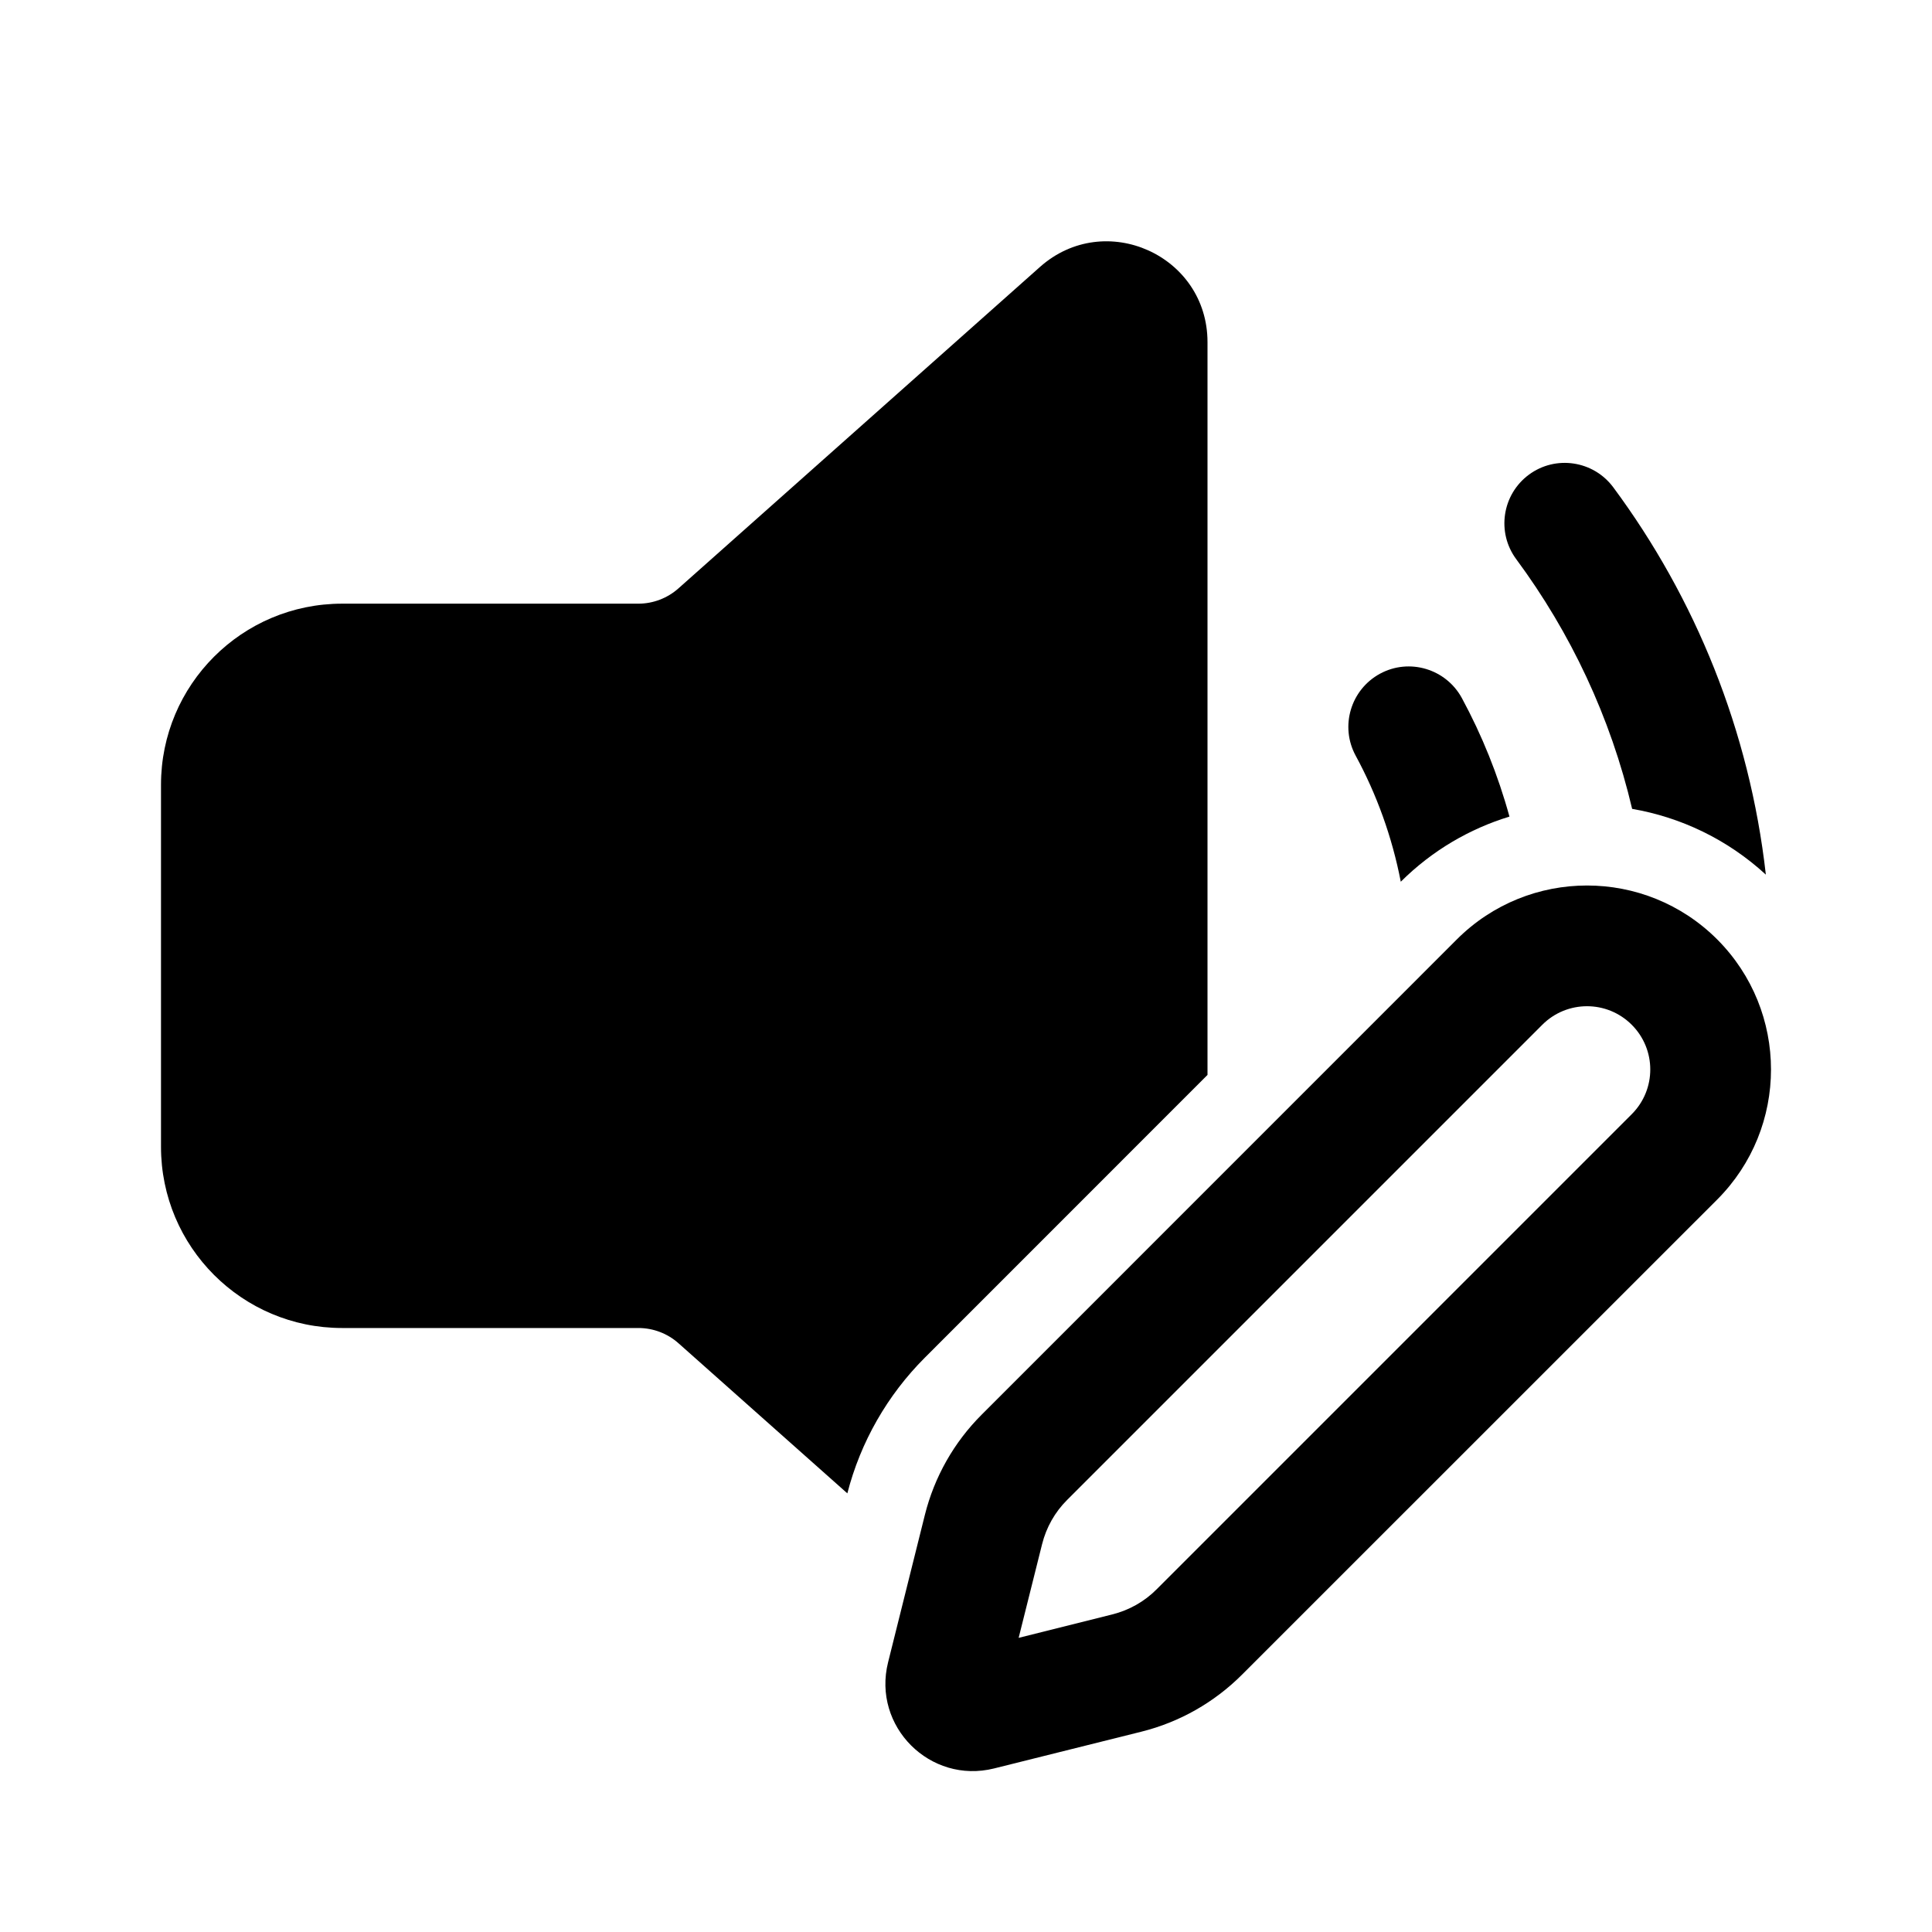 <svg   viewBox="0 0 24 24" fill="none" xmlns="http://www.w3.org/2000/svg">
<path d="M15 4.25C15 3.171 13.726 2.599 12.919 3.316L8.428 7.309C8.291 7.431 8.113 7.499 7.93 7.499H4.25C3.007 7.499 2 8.506 2 9.749V14.246C2 15.489 3.007 16.497 4.25 16.497H7.93C8.113 16.497 8.291 16.564 8.428 16.686L10.526 18.551C10.69 17.913 11.023 17.331 11.489 16.865L15 13.353V4.25Z" fill="currentColor"/>
<path d="M20.041 6.054C21.06 7.429 21.734 9.076 21.936 10.865C21.456 10.424 20.877 10.152 20.275 10.048C20.007 8.908 19.51 7.858 18.835 6.946C18.589 6.614 18.659 6.144 18.992 5.897C19.324 5.651 19.794 5.721 20.041 6.054Z" fill="currentColor"/>
<path d="M18.16 8.672C18.41 9.134 18.609 9.627 18.751 10.144C18.257 10.295 17.792 10.564 17.401 10.953C17.293 10.396 17.102 9.869 16.84 9.386C16.643 9.022 16.779 8.567 17.143 8.369C17.507 8.172 17.962 8.308 18.16 8.672Z" fill="currentColor"/>
<path d="M12.196 17.572L18.098 11.669C18.991 10.777 20.438 10.777 21.331 11.669C22.223 12.562 22.223 14.009 21.331 14.902L15.428 20.804C15.084 21.148 14.653 21.393 14.181 21.511L12.35 21.968C11.554 22.167 10.833 21.446 11.032 20.65L11.489 18.819C11.607 18.347 11.851 17.916 12.196 17.572ZM19.159 12.73L13.256 18.633C13.104 18.784 12.997 18.975 12.945 19.183L12.654 20.346L13.817 20.055C14.025 20.003 14.216 19.896 14.367 19.744L20.27 13.841C20.577 13.534 20.577 13.037 20.27 12.73C19.963 12.423 19.466 12.423 19.159 12.73Z" fill="currentColor"/>
</svg>

